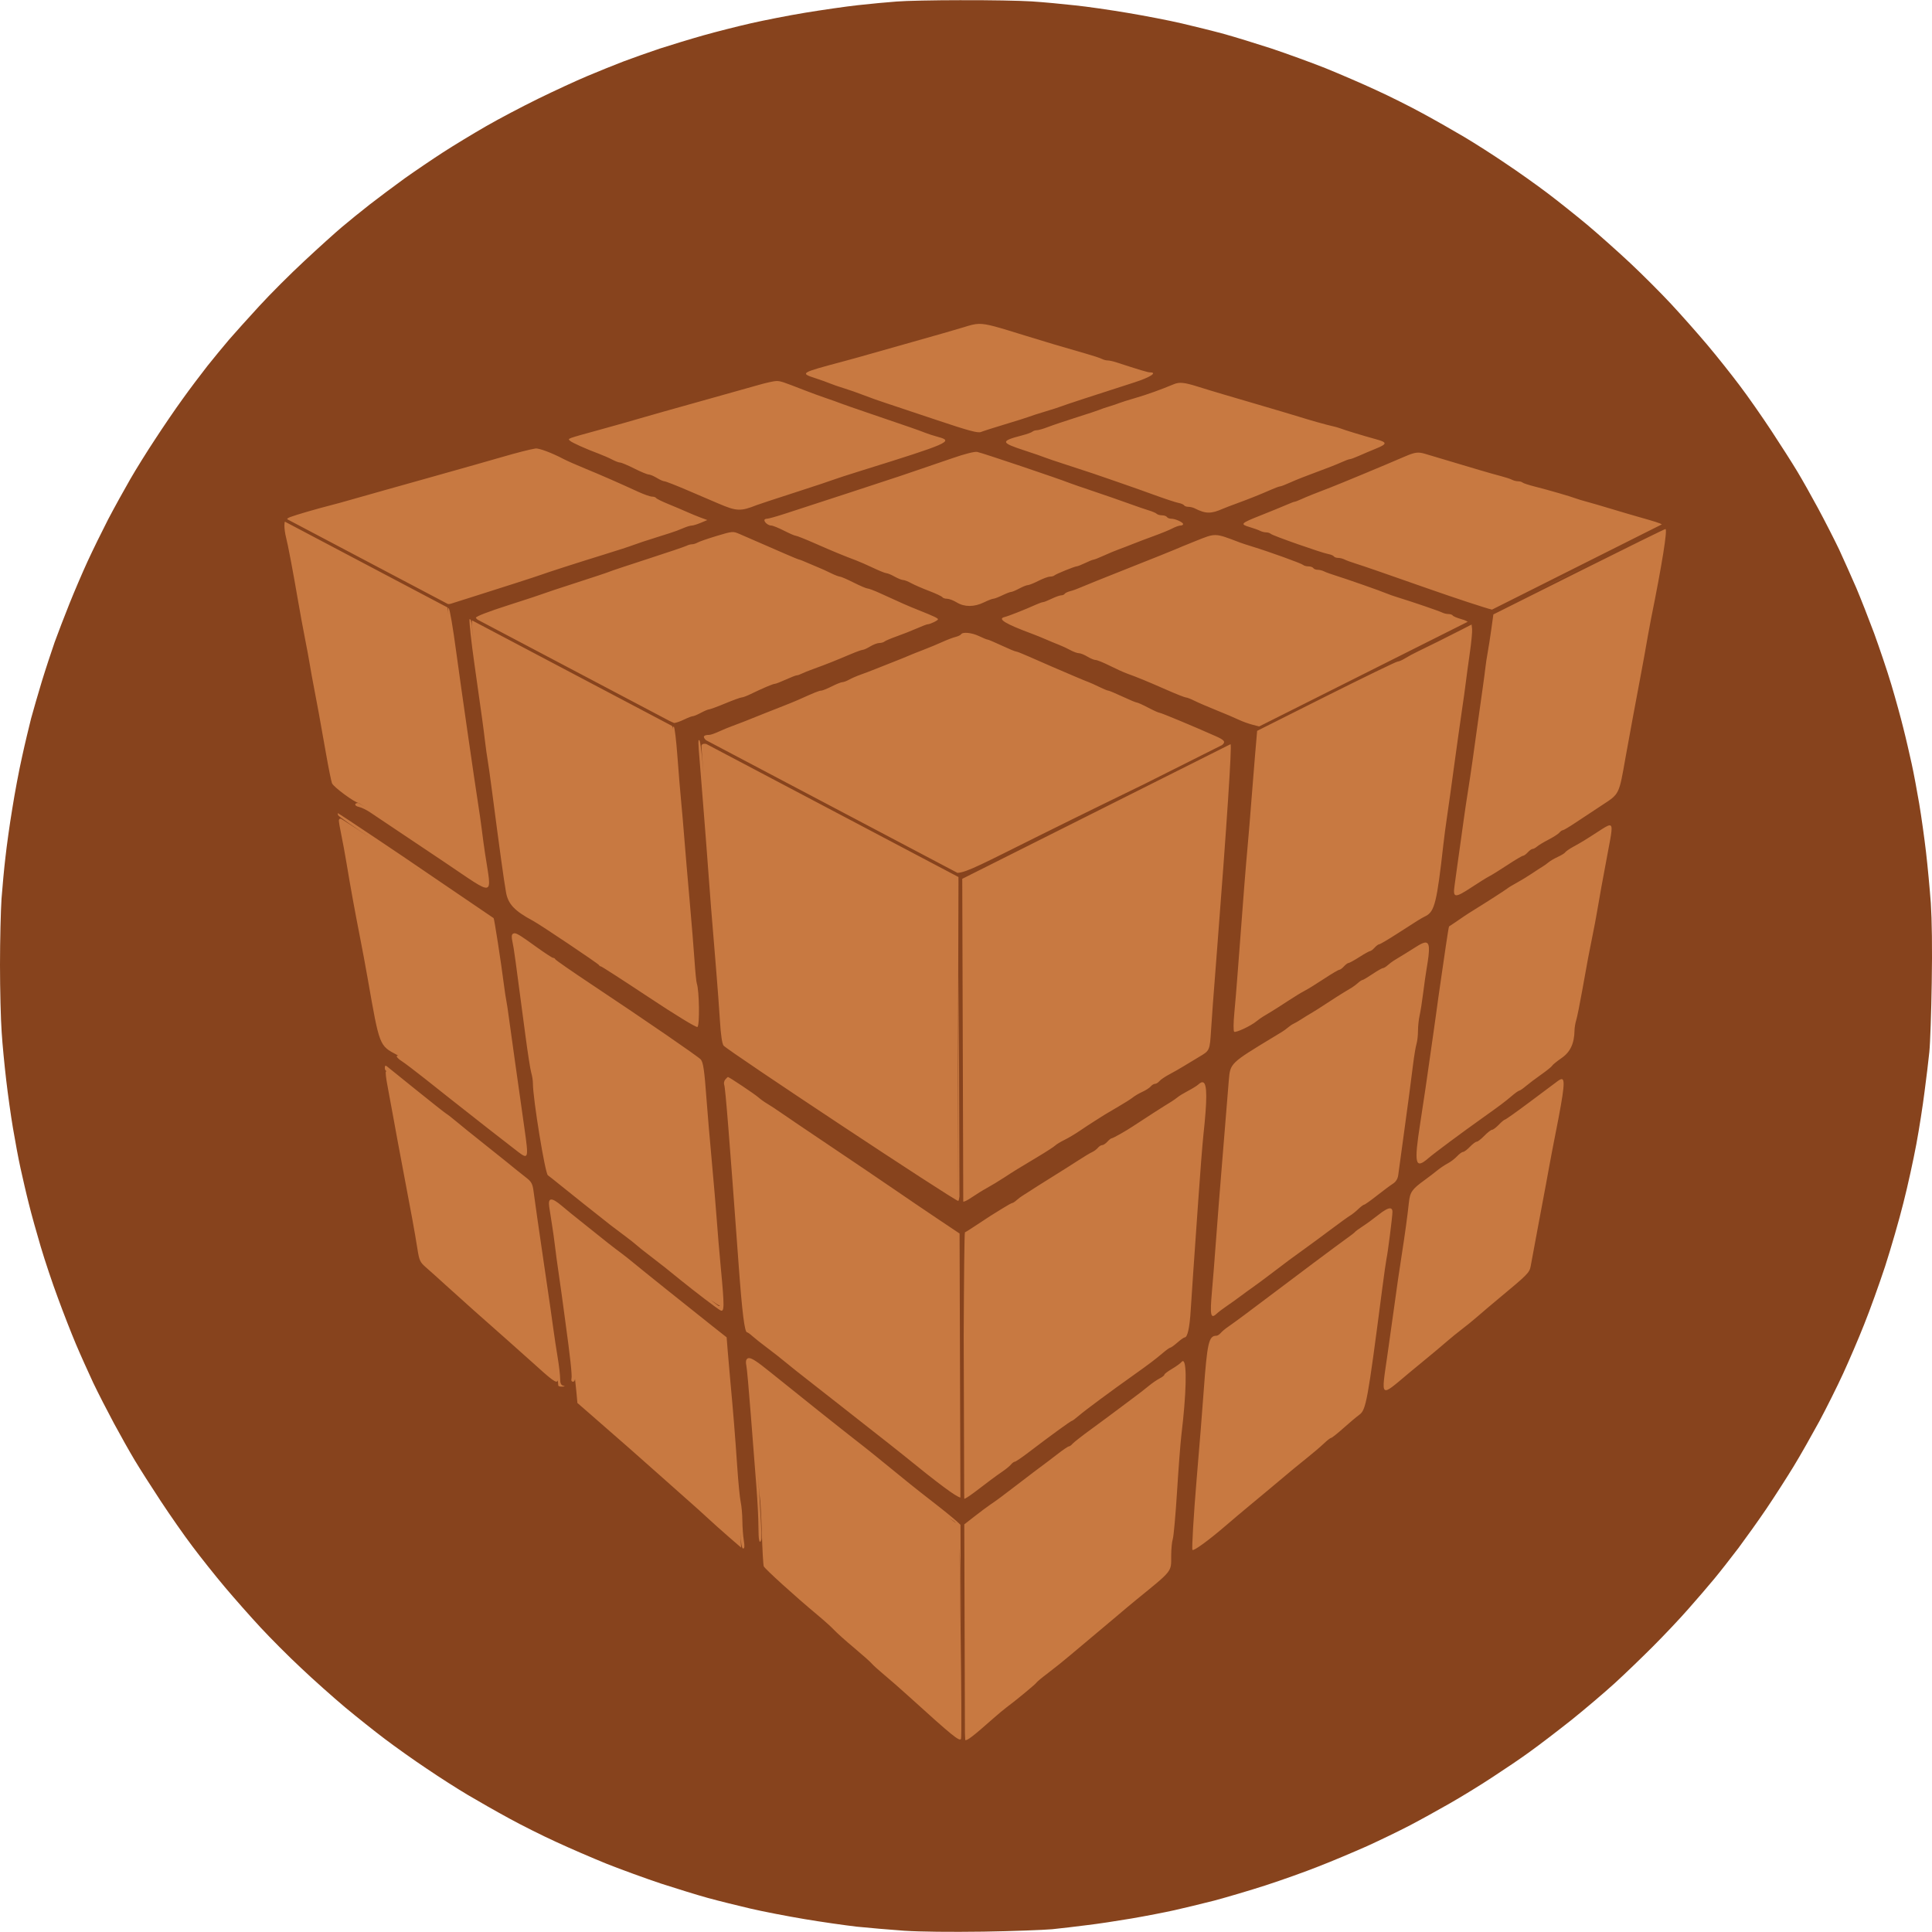 <?xml version="1.0" encoding="UTF-8" standalone="no"?>
<svg
   id="svg"
   version="1.1"
   width="400"
   height="400"
   viewBox="0 0 400 400"
   sodipodi:docname="darkcube.svg"
   inkscape:version="1.3 (0e150ed6c4, 2023-07-21)"
   xmlns:inkscape="http://www.inkscape.org/namespaces/inkscape"
   xmlns:sodipodi="http://sodipodi.sourceforge.net/DTD/sodipodi-0.dtd"
   xmlns="http://www.w3.org/2000/svg"
   xmlns:svg="http://www.w3.org/2000/svg">
  <defs
     id="defs1" />
  <sodipodi:namedview
     id="namedview1"
     pagecolor="#ffffff"
     bordercolor="#666666"
     borderopacity="1.0"
     inkscape:showpageshadow="2"
     inkscape:pageopacity="0.0"
     inkscape:pagecheckerboard="0"
     inkscape:deskcolor="#d1d1d1"
     inkscape:zoom="1.9001969"
     inkscape:cx="172.35056"
     inkscape:cy="189.45405"
     inkscape:window-width="1835"
     inkscape:window-height="1481"
     inkscape:window-x="550"
     inkscape:window-y="0"
     inkscape:window-maximized="0"
     inkscape:current-layer="svg" />
  <path
     id="Path 0"
     class="s0"
     d="m 199.081,0.041 c 5.594,-0.031 12.126,0.094 14.533,0.25 2.406,0.156 6.407,0.531 8.907,0.813 2.5,0.25 7.407,0.969 10.939,1.563 3.532,0.594 8.595,1.563 11.251,2.188 2.656,0.625 6.594,1.594 8.751,2.188 2.156,0.594 6.501,1.938 9.688,2.969 3.188,1.063 8.251,2.907 11.251,4.094 3,1.219 7.719,3.25 10.47,4.532 2.75,1.25 7.126,3.438 9.688,4.844 2.594,1.406 6.438,3.594 8.595,4.875 2.156,1.281 6.032,3.75 8.595,5.501 2.594,1.719 6.438,4.469 8.595,6.094 2.156,1.625 5.876,4.594 8.282,6.594 2.406,2.031 6.407,5.594 8.907,7.938 2.5,2.344 6.282,6.126 8.407,8.407 2.094,2.25 5.501,6.094 7.532,8.501 2.031,2.406 5.032,6.188 6.719,8.438 1.688,2.219 4.625,6.438 6.563,9.376 1.938,2.938 4.344,6.719 5.376,8.438 1.031,1.719 2.969,5.157 4.313,7.657 1.344,2.5 3.282,6.282 4.313,8.438 1,2.156 2.594,5.751 3.563,7.97 0.938,2.219 2.594,6.438 3.688,9.376 1.063,2.938 2.688,7.688 3.563,10.626 0.875,2.938 2,7.001 2.5,9.063 0.531,2.063 1.281,5.376 1.719,7.344 0.438,1.969 1.125,5.719 1.563,8.282 0.438,2.594 1.063,7.063 1.406,10.001 0.344,2.938 0.781,7.688 1,10.626 0.219,3.375 0.313,9.345 0.188,16.408 -0.094,6.094 -0.313,12.564 -0.5,14.376 -0.188,1.813 -0.625,5.532 -1,8.282 -0.344,2.75 -1.094,7.594 -1.688,10.782 -0.594,3.188 -1.781,8.657 -2.688,12.189 -0.875,3.532 -2.594,9.438 -3.782,13.126 -1.219,3.688 -3.157,9.095 -4.344,12.032 -1.156,2.938 -3.125,7.501 -4.344,10.157 -1.219,2.657 -3.438,7.094 -4.907,9.845 -1.5,2.75 -3.875,6.969 -5.344,9.376 -1.469,2.406 -4,6.344 -5.626,8.751 -1.625,2.406 -4.25,6.063 -5.782,8.126 -1.563,2.063 -3.813,4.938 -5.032,6.407 -1.219,1.469 -3.625,4.282 -5.376,6.251 -1.719,1.969 -5.032,5.469 -7.344,7.782 -2.313,2.313 -5.876,5.751 -7.938,7.626 -2.063,1.875 -6.063,5.282 -8.907,7.563 -2.844,2.25 -6.719,5.219 -8.595,6.563 -1.875,1.375 -5.407,3.75 -7.813,5.313 -2.406,1.594 -6.344,4 -8.751,5.376 -2.406,1.375 -6.126,3.438 -8.282,4.563 -2.156,1.125 -6.157,3.063 -8.907,4.313 -2.75,1.219 -7.251,3.125 -10.001,4.188 -2.75,1.094 -7.657,2.844 -10.939,3.907 -3.282,1.063 -8.063,2.469 -10.626,3.157 -2.594,0.656 -6.313,1.563 -8.282,2 -1.969,0.438 -5.969,1.219 -8.907,1.719 -2.938,0.5 -7.063,1.125 -9.22,1.375 -2.156,0.281 -5.376,0.656 -7.188,0.844 -1.813,0.156 -8.22,0.406 -14.22,0.5 -6.907,0.094 -12.97,0.031 -16.408,-0.188 -3,-0.219 -7.438,-0.594 -9.845,-0.844 -2.406,-0.281 -7.251,-0.969 -10.782,-1.563 -3.532,-0.594 -8.595,-1.563 -11.251,-2.188 -2.657,-0.625 -6.594,-1.594 -8.751,-2.188 -2.156,-0.594 -6.501,-1.938 -9.688,-2.969 -3.188,-1.063 -8.251,-2.907 -11.251,-4.094 -3,-1.219 -7.719,-3.25 -10.47,-4.532 -2.75,-1.25 -7.126,-3.438 -9.688,-4.844 -2.594,-1.406 -6.438,-3.594 -8.595,-4.875 -2.156,-1.281 -6.032,-3.75 -8.595,-5.501 -2.594,-1.719 -6.438,-4.469 -8.595,-6.094 -2.156,-1.625 -5.876,-4.594 -8.282,-6.594 -2.406,-2.031 -6.501,-5.657 -9.063,-8.095 -2.594,-2.406 -6.344,-6.188 -8.376,-8.376 -2.063,-2.219 -5.376,-5.969 -7.407,-8.376 -2.031,-2.406 -5.032,-6.188 -6.719,-8.438 -1.688,-2.219 -4.625,-6.438 -6.563,-9.376 -1.938,-2.938 -4.344,-6.719 -5.376,-8.438 -1.031,-1.719 -2.969,-5.157 -4.313,-7.657 -1.344,-2.5 -3.282,-6.282 -4.313,-8.438 -1,-2.156 -2.625,-5.751 -3.563,-7.97 -0.938,-2.219 -2.625,-6.532 -3.719,-9.532 -1.125,-3 -2.719,-7.782 -3.563,-10.626 C 7.594,255.283 6.469,251.283 5.969,249.22 5.438,247.158 4.688,243.845 4.25,241.876 3.813,239.907 3.125,236.188 2.688,233.594 2.25,231.031 1.625,226.531 1.281,223.593 0.938,220.655 0.5,216.217 0.344,213.686 0.156,211.123 -1.4057215e-5,204.872 -1.4057215e-5,199.778 c 0,-5.125 0.156,-11.282 0.313,-13.689 0.188,-2.406 0.531,-6.282 0.813,-8.595 0.25,-2.313 0.875,-6.813 1.406,-10.001 0.5,-3.188 1.406,-8.032 2.031,-10.782 0.594,-2.75 1.469,-6.344 1.875,-7.97 0.438,-1.625 1.438,-5.063 2.219,-7.657 0.781,-2.563 2,-6.219 2.657,-8.126 0.688,-1.906 2.063,-5.469 3.063,-7.97 1,-2.5 2.688,-6.438 3.75,-8.751 1.063,-2.313 3,-6.251 4.282,-8.751 1.313,-2.5 3.375,-6.219 4.563,-8.282 1.188,-2.063 3.5,-5.782 5.157,-8.282 1.625,-2.5 4.157,-6.219 5.657,-8.282 1.469,-2.063 3.813,-5.157 5.157,-6.876 1.375,-1.719 3.407,-4.188 4.5,-5.469 1.125,-1.281 3.875,-4.375 6.188,-6.876 2.281,-2.5 6.501,-6.719 9.407,-9.407 2.875,-2.688 6.376,-5.844 7.751,-7.001 1.375,-1.156 3.969,-3.282 5.782,-4.688 1.813,-1.406 5.032,-3.813 7.188,-5.376 2.156,-1.531 5.751,-3.969 7.97,-5.407 2.219,-1.438 6.251,-3.875 8.907,-5.407 2.656,-1.531 7.532,-4.094 10.782,-5.688 3.25,-1.594 7.844,-3.719 10.157,-4.688 2.313,-0.969 5.688,-2.344 7.501,-3.032 1.813,-0.688 5.188,-1.875 7.501,-2.657 2.313,-0.75 6.407,-2 9.063,-2.75 2.656,-0.75 7.094,-1.875 9.845,-2.5 2.75,-0.625 7.813,-1.625 11.251,-2.188 3.438,-0.563 8.345,-1.281 10.939,-1.563 2.563,-0.281 6.157,-0.625 7.969,-0.75 1.813,-0.156 7.845,-0.281 13.439,-0.281 z"
     style="fill:#87431d;stroke-width:1;fill-opacity:1" />
  <g
     id="svgg"
     transform="matrix(0.881,0,0,0.881,18.708,12.604)"
     style="fill:#3a8891;fill-opacity:1;stroke-width:1.134">
    <path
       id="path0"
       style="display:inline;fill:#c87941;fill-opacity:1;stroke-width:1.134"
       d="m 208.847,61.805 c -1.137,0.019 -2.087,0.322 -3.647,0.804 -1.65,0.509 -6.959,2.035 -11.799,3.39 -4.84,1.356 -9.61,2.706 -10.6,3.002 -0.99,0.296 -3.601,1.02 -5.801,1.609 -10.35,2.77 -10.319,2.752 -6.401,4.033 1.1,0.36 2.542,0.878 3.202,1.154 0.66,0.276 2.131,0.786 3.27,1.13 1.14,0.345 3.21,1.069 4.6,1.609 1.391,0.541 3.61,1.333 4.93,1.762 1.32,0.429 6.759,2.246 12.089,4.037 7.656,2.573 9.883,3.176 10.6,2.878 0.5,-0.207 3.07,-1.027 5.71,-1.821 2.64,-0.794 5.159,-1.589 5.599,-1.768 0.44,-0.18 2.15,-0.731 3.8,-1.223 1.65,-0.492 3.36,-1.043 3.8,-1.225 0.772,-0.317 8.167,-2.739 17.094,-5.599 3.747,-1.2 5.586,-2.375 3.716,-2.375 -0.51,0 -2.395,-0.563 -8.036,-2.4 -0.676,-0.22 -1.535,-0.401 -1.908,-0.401 -0.372,0 -0.987,-0.165 -1.369,-0.366 -0.382,-0.202 -2.046,-0.751 -3.696,-1.221 -5.203,-1.485 -9.657,-2.809 -14.201,-4.219 -6.641,-2.059 -9.057,-2.821 -10.952,-2.79 z m -47.647,13.434 c -0.55,0.002 -2.439,0.421 -4.199,0.931 -1.76,0.509 -8.151,2.304 -14.201,3.988 -6.05,1.684 -12.17,3.416 -13.6,3.846 -1.43,0.432 -5.57,1.601 -9.2,2.601 -8.253,2.273 -7.836,2.122 -7.301,2.657 0.445,0.445 3.68,1.899 6.9,3.104 0.99,0.37 2.376,0.98 3.08,1.354 0.704,0.374 1.526,0.68 1.824,0.68 0.299,0 1.792,0.628 3.319,1.398 1.527,0.769 3.047,1.402 3.377,1.403 0.33,0.002 1.189,0.361 1.91,0.8 0.72,0.44 1.531,0.8 1.801,0.8 0.269,0 2.649,0.926 5.289,2.058 2.64,1.132 5.971,2.559 7.401,3.168 4.298,1.836 5.202,1.871 9,0.363 0.44,-0.175 4.49,-1.509 9,-2.965 4.51,-1.455 8.56,-2.801 9,-2.989 0.44,-0.187 3.5,-1.179 6.8,-2.205 20.308,-6.316 21.55,-6.861 17.899,-7.837 -1.045,-0.279 -2.44,-0.727 -3.1,-0.993 -1.34,-0.541 -3.493,-1.29 -12.8,-4.456 -3.52,-1.197 -6.759,-2.325 -7.199,-2.508 -0.44,-0.182 -1.879,-0.697 -3.2,-1.143 -1.32,-0.447 -3.66,-1.302 -5.2,-1.901 -5.241,-2.042 -5.601,-2.16 -6.601,-2.156 z m 95.538,0.452 c -0.859,-0.087 -1.478,0.023 -2.138,0.301 -2.916,1.229 -6.42,2.484 -9,3.226 -1.65,0.475 -3.36,1.013 -3.8,1.196 -0.44,0.183 -1.52,0.547 -2.4,0.809 -0.88,0.261 -1.87,0.6 -2.2,0.753 -0.33,0.152 -2.76,0.959 -5.4,1.793 -2.64,0.834 -5.68,1.857 -6.754,2.273 -1.075,0.417 -2.253,0.758 -2.619,0.758 -0.367,0 -0.839,0.153 -1.048,0.341 -0.209,0.188 -1.28,0.576 -2.38,0.862 -5.206,1.357 -5.144,1.699 0.623,3.583 2.079,0.679 4.138,1.389 4.578,1.578 0.44,0.19 2.78,0.98 5.2,1.759 4.173,1.343 8.646,2.841 10.401,3.479 0.44,0.161 1.969,0.692 3.399,1.181 1.43,0.489 4.58,1.608 6.999,2.488 2.42,0.88 4.898,1.694 5.506,1.81 0.608,0.115 1.204,0.37 1.325,0.565 0.12,0.195 0.569,0.355 0.999,0.355 0.43,0 1.094,0.157 1.476,0.35 2.622,1.324 3.841,1.339 6.696,0.08 0.44,-0.194 1.88,-0.745 3.2,-1.225 2.793,-1.016 5.694,-2.178 8.11,-3.248 0.941,-0.416 1.881,-0.758 2.089,-0.758 0.208,0 1.33,-0.435 2.49,-0.966 1.161,-0.532 3.911,-1.618 6.111,-2.417 2.2,-0.799 4.761,-1.806 5.694,-2.236 0.932,-0.43 1.872,-0.78 2.089,-0.78 0.216,0 1.164,-0.346 2.105,-0.769 0.941,-0.422 2.743,-1.186 4.004,-1.699 2.715,-1.104 2.73,-1.479 0.086,-2.2 -2.877,-0.785 -7.454,-2.176 -8.38,-2.548 -0.44,-0.176 -1.341,-0.432 -2.001,-0.567 -1.139,-0.234 -5.642,-1.504 -7.799,-2.198 -0.55,-0.177 -2.26,-0.692 -3.8,-1.143 -1.54,-0.452 -4.69,-1.38 -6.999,-2.063 -2.31,-0.683 -5.459,-1.608 -6.999,-2.056 -1.54,-0.448 -4.19,-1.252 -5.887,-1.786 -1.619,-0.509 -2.718,-0.793 -3.576,-0.88 z M 104.599,91.094 c -1.423,0.235 -4.312,0.975 -8.198,2.101 -3.365,0.976 -6.725,1.927 -17.001,4.819 -1.54,0.434 -6.04,1.696 -10,2.805 -3.96,1.108 -8.01,2.254 -9,2.546 -0.99,0.292 -2.7,0.757 -3.8,1.037 -3.343,0.849 -8.33,2.301 -9.601,2.794 -0.451,0.175 -0.726,0.315 -0.749,0.512 l 37.787,19.937 c 0.252,0.017 0.469,-0.008 0.685,-0.078 0.593,-0.191 2.789,-0.885 4.879,-1.542 6.346,-1.996 15.35,-4.895 16.199,-5.216 1.374,-0.52 9.361,-3.086 15,-4.821 2.97,-0.913 6.03,-1.909 6.8,-2.211 0.77,-0.303 3.2,-1.108 5.4,-1.79 2.2,-0.681 4.359,-1.384 4.799,-1.562 0.44,-0.178 1.303,-0.526 1.919,-0.773 0.615,-0.248 1.358,-0.452 1.651,-0.452 0.293,0 1.228,-0.29 2.078,-0.645 l 1.547,-0.647 -1.598,-0.589 c -0.878,-0.326 -2.317,-0.918 -3.197,-1.316 -0.88,-0.397 -2.821,-1.221 -4.316,-1.83 -1.495,-0.609 -2.812,-1.257 -2.925,-1.44 -0.113,-0.182 -0.552,-0.332 -0.975,-0.332 -0.423,0 -1.896,-0.517 -3.275,-1.152 -4.497,-2.069 -8.84,-3.97 -12.508,-5.473 -1.98,-0.811 -4.231,-1.805 -5.001,-2.211 -2.763,-1.456 -5.815,-2.597 -6.601,-2.468 z m 103.8,0.8 c -0.595,-0.119 -2.941,0.476 -5.799,1.471 -2.64,0.918 -6.33,2.179 -8.2,2.801 -1.87,0.622 -3.761,1.266 -4.201,1.429 -0.44,0.163 -5.84,1.937 -12,3.944 -6.16,2.007 -12.859,4.192 -14.887,4.855 -2.029,0.663 -3.963,1.205 -4.298,1.205 -0.337,0 -0.614,0.145 -0.614,0.321 0,0.543 0.928,1.278 1.609,1.278 0.356,0 1.7,0.541 2.991,1.201 1.291,0.66 2.542,1.201 2.779,1.201 0.237,0 2.318,0.83 4.626,1.846 4.066,1.789 6.69,2.874 9.596,3.962 0.77,0.289 2.569,1.079 3.999,1.757 1.43,0.678 2.821,1.234 3.089,1.234 0.268,0 1.129,0.36 1.912,0.8 0.783,0.44 1.682,0.8 1.999,0.8 0.317,0 1.166,0.33 1.888,0.733 0.722,0.402 2.617,1.225 4.21,1.832 1.594,0.606 3,1.268 3.124,1.469 0.124,0.201 0.621,0.368 1.103,0.368 0.482,10e-4 1.506,0.389 2.276,0.862 1.798,1.105 4.101,1.105 6.375,0 0.976,-0.475 1.978,-0.864 2.225,-0.864 0.247,0 1.196,-0.36 2.107,-0.8 0.91,-0.44 1.845,-0.8 2.076,-0.8 0.232,0 1.093,-0.36 1.914,-0.8 0.82,-0.44 1.725,-0.8 2.01,-0.8 0.286,0 1.408,-0.449 2.493,-0.999 1.085,-0.55 2.31,-1.002 2.721,-1.002 0.411,0 0.863,-0.116 1.004,-0.257 0.33,-0.331 4.748,-2.133 5.276,-2.154 0.22,-0.008 1.121,-0.364 2.001,-0.789 0.88,-0.425 1.761,-0.78 1.959,-0.787 0.198,-0.008 1.28,-0.434 2.402,-0.948 1.122,-0.513 2.669,-1.159 3.439,-1.436 0.77,-0.277 2.301,-0.864 3.401,-1.307 1.1,-0.442 3.349,-1.294 4.999,-1.892 1.65,-0.597 3.577,-1.388 4.281,-1.757 0.704,-0.37 1.558,-0.674 1.899,-0.674 0.341,0 0.62,-0.15 0.62,-0.335 0,-0.438 -1.825,-1.265 -2.794,-1.265 -0.417,0 -0.87,-0.179 -1.006,-0.399 -0.136,-0.22 -0.65,-0.401 -1.143,-0.401 -0.493,0 -1.067,-0.163 -1.276,-0.363 -0.209,-0.199 -1.009,-0.546 -1.779,-0.773 -0.77,-0.227 -2.932,-0.97 -4.801,-1.649 -1.87,-0.679 -5.56,-1.96 -8.2,-2.847 -2.64,-0.886 -5.159,-1.755 -5.599,-1.93 -2.746,-1.093 -20.579,-7.1 -21.801,-7.343 z m 104.183,0.202 c -1.087,-0.143 -2.02,0.151 -4.183,1.097 -3.239,1.416 -14.913,6.275 -16.8,6.993 -3.309,1.258 -5.884,2.293 -7.059,2.834 -0.694,0.319 -1.379,0.581 -1.522,0.581 -0.144,0 -1.018,0.333 -1.941,0.74 -0.923,0.406 -3.613,1.506 -5.978,2.444 -4.83,1.914 -4.987,2.085 -2.599,2.792 0.935,0.277 2.013,0.665 2.395,0.864 0.382,0.199 1.021,0.361 1.42,0.361 0.399,0 0.894,0.16 1.103,0.357 0.451,0.426 11.892,4.441 13.485,4.733 0.608,0.111 1.204,0.361 1.325,0.556 0.12,0.195 0.569,0.352 0.999,0.352 0.43,0 1.094,0.163 1.476,0.363 0.382,0.2 1.597,0.645 2.697,0.988 1.78,0.555 6.906,2.326 16.8,5.805 6.622,2.328 13.812,4.684 15.187,5.001 l 39.903,-20.026 c -0.416,-0.303 -1.678,-0.692 -5.289,-1.713 -1.65,-0.467 -4.71,-1.368 -6.8,-2.003 -2.09,-0.634 -4.611,-1.367 -5.601,-1.629 -0.99,-0.263 -2.159,-0.618 -2.599,-0.789 -1.143,-0.444 -6.336,-1.946 -9.477,-2.741 -1.473,-0.372 -2.808,-0.809 -2.967,-0.968 -0.159,-0.159 -0.622,-0.288 -1.028,-0.288 -0.406,0 -1.052,-0.163 -1.434,-0.363 -0.382,-0.199 -1.505,-0.571 -2.495,-0.826 -0.99,-0.255 -3.33,-0.916 -5.2,-1.469 -4.8,-1.418 -11.178,-3.32 -12.627,-3.765 -0.448,-0.137 -0.827,-0.234 -1.19,-0.281 z M 45.705,108.277 c -0.051,0.177 -0.104,0.439 -0.104,0.977 0,0.689 0.171,1.903 0.379,2.699 0.452,1.725 1.633,7.955 2.816,14.848 0.472,2.75 1.209,6.758 1.637,8.909 0.429,2.151 0.946,4.943 1.148,6.202 0.202,1.259 0.632,3.639 0.957,5.289 0.678,3.44 1.386,7.324 2.865,15.734 0.574,3.265 1.196,6.337 1.383,6.827 0.333,0.878 5.454,4.638 6.315,4.638 0.03,0 1.5,0.984 1.699,1.099 -0.536,-0.321 -1.743,-1.099 -1.806,-1.099 -1.056,0 -0.971,0.706 0.111,0.922 0.602,0.121 1.814,0.71 2.694,1.31 0.88,0.6 3.761,2.532 6.401,4.29 2.64,1.759 7.639,5.105 11.11,7.438 12.104,8.136 11.03,8.382 9.435,-2.158 -0.233,-1.54 -0.564,-3.97 -0.736,-5.4 -0.171,-1.43 -0.596,-4.401 -0.944,-6.601 -0.766,-4.838 -4.031,-27.494 -5.016,-34.8 -0.865,-6.423 -1.543,-10.389 -1.832,-10.802 l -0.031,-0.018 c -0.123,-0.022 -0.15,0.612 -0.047,1.635 l -0.188,-1.759 z m 324.446,1.739 c -0.194,0.009 -9.371,4.529 -20.394,10.044 l -20.043,10.028 -0.479,3.454 c -0.264,1.901 -0.646,4.357 -0.851,5.457 -0.205,1.1 -0.449,2.721 -0.545,3.601 -0.096,0.88 -0.381,3.039 -0.634,4.799 -0.253,1.76 -0.608,4.279 -0.789,5.599 -1.358,9.883 -2.084,14.945 -2.637,18.402 -0.352,2.2 -0.808,5.26 -1.013,6.8 -0.206,1.54 -0.557,4.059 -0.782,5.599 -0.224,1.54 -0.577,4.059 -0.784,5.599 -0.207,1.54 -0.493,3.633 -0.636,4.649 -0.373,2.668 0.183,2.7 3.935,0.226 1.815,-1.196 3.748,-2.399 4.298,-2.674 0.55,-0.275 2.469,-1.467 4.263,-2.65 1.794,-1.182 3.431,-2.149 3.638,-2.149 0.207,0 0.701,-0.36 1.099,-0.8 0.398,-0.44 0.907,-0.8 1.13,-0.8 0.224,0 0.691,-0.251 1.039,-0.556 0.347,-0.306 1.564,-1.039 2.705,-1.629 1.141,-0.591 2.289,-1.33 2.55,-1.644 0.261,-0.314 0.626,-0.572 0.813,-0.572 0.188,0 1.561,-0.817 3.051,-1.815 1.491,-0.998 4.285,-2.844 6.208,-4.101 4.071,-2.66 3.933,-2.379 5.499,-11.285 0.505,-2.875 2.666,-14.554 3.589,-19.399 0.507,-2.66 1.051,-5.668 1.626,-9 0.209,-1.21 0.544,-3.012 0.744,-4.002 2.593,-12.791 3.941,-21.207 3.394,-21.182 z m -219.45,0.725 c -0.684,0.056 -1.637,0.338 -3.51,0.902 -2.086,0.628 -4.105,1.327 -4.487,1.551 -0.382,0.224 -0.969,0.405 -1.305,0.405 -0.336,0 -0.923,0.163 -1.305,0.361 -0.382,0.198 -4.476,1.583 -9.096,3.078 -4.62,1.495 -8.67,2.846 -9,3 -0.33,0.155 -3.839,1.324 -7.799,2.599 -3.96,1.275 -7.469,2.441 -7.799,2.59 -0.33,0.15 -4.02,1.366 -8.2,2.701 -4.651,1.486 -7.6,2.626 -7.6,2.94 0,0.096 0.21,0.277 0.399,0.45 L 136.047,155.084 c 0.219,0.084 1.067,0.516 1.13,0.516 0.37,0 1.418,-0.36 2.329,-0.8 0.91,-0.44 1.845,-0.8 2.076,-0.8 0.232,0 1.093,-0.36 1.914,-0.8 0.82,-0.44 1.681,-0.802 1.912,-0.802 0.232,0 1.938,-0.628 3.791,-1.398 1.853,-0.77 3.584,-1.4 3.846,-1.4 0.263,0 1.17,-0.334 2.016,-0.744 2.959,-1.433 5.363,-2.455 5.774,-2.455 0.229,0 1.399,-0.452 2.601,-1.002 1.203,-0.55 2.363,-0.999 2.579,-0.999 0.217,0 0.706,-0.166 1.088,-0.368 0.382,-0.202 1.775,-0.758 3.095,-1.234 2.668,-0.963 4.803,-1.811 8.451,-3.359 1.348,-0.571 2.647,-1.039 2.889,-1.039 0.243,0 1.03,-0.36 1.75,-0.8 0.721,-0.439 1.678,-0.799 2.129,-0.8 0.451,0 0.992,-0.153 1.201,-0.339 0.209,-0.186 1.55,-0.753 2.98,-1.261 1.43,-0.507 3.549,-1.344 4.711,-1.861 1.161,-0.516 2.279,-0.939 2.482,-0.939 0.56,0 2.406,-0.896 2.406,-1.168 0,-0.262 -1.057,-0.759 -4.624,-2.176 -2.362,-0.938 -4.093,-1.698 -8.883,-3.902 -1.379,-0.635 -2.74,-1.154 -3.024,-1.154 -0.283,0 -1.763,-0.628 -3.29,-1.398 -1.527,-0.769 -2.985,-1.399 -3.239,-1.4 -0.254,0 -1.244,-0.386 -2.2,-0.857 -0.956,-0.471 -2.097,-0.994 -2.537,-1.161 -0.44,-0.167 -1.654,-0.681 -2.697,-1.143 -1.042,-0.462 -1.995,-0.84 -2.116,-0.84 -0.121,0 -1.698,-0.648 -3.505,-1.438 -1.806,-0.79 -4.542,-1.981 -6.082,-2.646 -1.54,-0.666 -3.523,-1.528 -4.407,-1.914 -0.793,-0.346 -1.209,-0.517 -1.892,-0.461 z m 113.808,0.702 c -1.258,-0.048 -2.353,0.427 -4.711,1.369 -2.2,0.88 -4.359,1.768 -4.799,1.974 -0.44,0.206 -5.391,2.191 -11.001,4.412 -5.61,2.221 -10.74,4.286 -11.4,4.589 -0.66,0.302 -1.697,0.675 -2.304,0.826 -0.607,0.152 -1.202,0.434 -1.323,0.629 -0.121,0.196 -0.487,0.357 -0.815,0.357 -0.328,0 -1.341,0.36 -2.251,0.8 -0.911,0.44 -1.82,0.8 -2.021,0.8 -0.2,0 -0.93,0.256 -1.624,0.569 -2.541,1.15 -6.486,2.711 -7.378,2.918 -1.833,0.427 0.07,1.591 6.49,3.975 0.865,0.321 2.305,0.905 3.2,1.298 0.896,0.392 2.259,0.957 3.029,1.254 0.77,0.297 1.99,0.866 2.712,1.263 0.722,0.398 1.621,0.722 1.999,0.722 0.378,10e-4 1.278,0.363 1.999,0.802 0.72,0.44 1.594,0.798 1.941,0.798 0.348,0 1.827,0.6 3.29,1.332 1.462,0.733 3.289,1.561 4.059,1.839 2.433,0.877 4.874,1.88 9.195,3.782 2.308,1.016 4.405,1.848 4.662,1.848 0.256,0 1.159,0.349 2.005,0.775 0.846,0.426 3.156,1.424 5.136,2.218 1.98,0.794 4.32,1.788 5.2,2.211 0.88,0.423 2.411,0.976 3.401,1.23 l 1.473,0.377 49.003,-24.59 c -0.223,-0.167 -0.669,-0.396 -1.487,-0.625 -0.996,-0.279 -1.906,-0.661 -2.023,-0.851 -0.117,-0.19 -0.567,-0.346 -0.997,-0.346 -0.43,0 -1.094,-0.158 -1.476,-0.35 -0.728,-0.367 -6.867,-2.469 -10.294,-3.523 -1.1,-0.338 -2.361,-0.775 -2.801,-0.973 -1.078,-0.483 -9.507,-3.44 -12,-4.21 -1.1,-0.34 -2.312,-0.782 -2.694,-0.982 -0.382,-0.2 -1.046,-0.363 -1.476,-0.363 -0.43,0 -0.892,-0.179 -1.028,-0.399 -0.136,-0.22 -0.653,-0.401 -1.146,-0.401 -0.493,0 -1.067,-0.161 -1.276,-0.359 -0.373,-0.352 -8.044,-3.118 -11.978,-4.318 -1.1,-0.336 -2.361,-0.747 -2.801,-0.915 -3.01,-1.147 -4.432,-1.716 -5.69,-1.764 z m 89.783,5.81 -16.775,8.418 c 4.836,-2.384 10.869,-5.419 16.775,-8.418 z m -265.193,13.921 c -0.078,0.77 0.385,5.122 1.137,10.425 2.024,14.288 2.069,14.626 2.499,18.2 0.212,1.76 0.487,3.74 0.614,4.4 0.126,0.66 0.596,3.991 1.041,7.401 1.907,14.584 2.712,20.407 3.281,23.73 0.484,2.824 1.993,4.427 6.37,6.769 1.682,0.9 15.352,10.071 15.49,10.392 0.074,0.17 0.272,0.308 0.443,0.308 0.171,0 5.215,3.253 11.209,7.228 6.345,4.207 11.139,7.134 11.473,7.006 0.569,-0.218 0.451,-8.596 -0.142,-10.234 -0.12,-0.33 -0.36,-2.76 -0.536,-5.4 -0.176,-2.64 -0.696,-9.028 -1.157,-14.198 -0.461,-5.17 -1.021,-11.733 -1.243,-14.584 -0.222,-2.85 -0.564,-6.811 -0.76,-8.801 -0.196,-1.989 -0.585,-6.721 -0.866,-10.516 -0.274,-3.681 -0.628,-6.599 -0.811,-6.778 l -0.129,-0.069 c -0.103,0.041 -0.17,0.157 -0.157,0.727 -0.004,-0.076 -0.051,-0.594 -0.051,-0.631 -7.5e-4,-0.085 -0.068,-0.172 -0.1,-0.257 L 89.741,131.511 c -0.177,0.283 -0.103,0.936 0.011,1.99 0.222,2.056 0.662,5.139 1.143,8.418 -0.543,-3.714 -1.004,-6.932 -1.247,-9.118 -0.073,-0.654 -0.163,-1.111 -0.25,-1.471 z m 235.501,1.285 -2.078,1.07 c -3.062,1.577 -8.464,4.269 -10.522,5.245 -0.99,0.469 -2.34,1.194 -3,1.611 -0.66,0.416 -1.472,0.771 -1.804,0.787 -0.332,0.016 -7.892,3.681 -16.8,8.145 l -16.197,8.13 -0.496,5.77 c -0.274,3.181 -0.672,8.123 -0.884,10.983 -0.212,2.86 -0.575,7.27 -0.807,9.8 -0.232,2.53 -0.604,6.94 -0.826,9.8 -0.747,9.612 -1.201,15.569 -1.586,20.801 -0.211,2.86 -0.556,7 -0.767,9.2 -0.21,2.2 -0.228,4.154 -0.042,4.343 0.335,0.34 3.938,-1.348 5.311,-2.488 0.386,-0.321 1.026,-0.78 1.42,-1.019 0.394,-0.24 1.315,-0.796 2.045,-1.236 0.731,-0.44 2.509,-1.577 3.951,-2.526 1.442,-0.949 3.174,-2.004 3.851,-2.346 0.676,-0.341 2.699,-1.59 4.493,-2.774 1.794,-1.184 3.431,-2.154 3.638,-2.154 0.207,0 0.701,-0.36 1.099,-0.8 0.398,-0.44 0.885,-0.8 1.081,-0.8 0.197,0 1.342,-0.63 2.546,-1.4 1.204,-0.77 2.337,-1.4 2.519,-1.4 0.181,0 0.657,-0.36 1.055,-0.8 0.398,-0.44 0.889,-0.8 1.09,-0.8 0.202,0 2.111,-1.124 4.243,-2.499 5.327,-3.435 5.307,-3.423 6.727,-4.159 2.042,-1.057 2.587,-3.282 4.099,-16.742 0.198,-1.76 0.564,-4.55 0.815,-6.2 0.251,-1.65 0.623,-4.259 0.826,-5.799 0.203,-1.54 0.548,-4.061 0.767,-5.601 0.219,-1.54 0.691,-4.96 1.05,-7.6 0.359,-2.64 0.833,-5.971 1.055,-7.401 0.222,-1.43 0.547,-3.768 0.722,-5.198 0.174,-1.43 0.613,-4.67 0.977,-7.199 0.364,-2.528 0.61,-5.078 0.545,-5.668 z m -239.956,1.706 c 0.039,0.279 0.075,0.596 0.111,0.835 0.196,1.32 0.561,3.999 0.811,5.954 -0.25,-1.955 -0.616,-4.634 -0.813,-5.954 -0.035,-0.236 -0.07,-0.559 -0.109,-0.835 z m 121.612,0.27 c -0.804,-0.084 -1.441,0.012 -1.631,0.319 -0.121,0.195 -0.716,0.478 -1.323,0.627 -0.607,0.149 -2.002,0.682 -3.102,1.185 -1.1,0.502 -3.08,1.324 -4.4,1.828 -1.32,0.503 -2.941,1.151 -3.601,1.44 -0.66,0.289 -2.191,0.909 -3.401,1.38 -1.21,0.47 -3.099,1.219 -4.199,1.662 -1.1,0.444 -2.721,1.059 -3.601,1.369 -0.88,0.31 -2.077,0.83 -2.661,1.157 -0.584,0.327 -1.304,0.597 -1.6,0.598 -0.296,10e-4 -1.424,0.45 -2.506,0.999 -1.082,0.549 -2.203,0.999 -2.49,0.999 -0.467,0 -1.392,0.372 -5.542,2.231 -0.66,0.296 -2.191,0.92 -3.401,1.387 -1.21,0.468 -3.054,1.195 -4.099,1.615 -5.055,2.035 -6.217,2.493 -7.7,3.027 -0.88,0.317 -2.364,0.926 -3.297,1.356 -0.932,0.43 -1.945,0.782 -2.251,0.782 -1.457,0 -1.58,0.481 -0.769,1.245 l 59.098,31.18 c 2.18,-0.099 6.124,-2.241 19.239,-8.761 11.281,-5.608 17.151,-8.435 24.639,-12.093 l 18.289,-9.178 c 0.973,-0.759 0.493,-1.212 -1.449,-2.076 -5.252,-2.338 -12.878,-5.515 -13.235,-5.515 -0.21,0 -1.411,-0.541 -2.666,-1.201 -1.255,-0.66 -2.451,-1.201 -2.659,-1.201 -0.208,0 -1.724,-0.628 -3.368,-1.398 -1.645,-0.77 -3.15,-1.4 -3.344,-1.4 -0.194,0 -1.136,-0.386 -2.092,-0.857 -0.956,-0.471 -2.097,-0.987 -2.537,-1.146 -0.44,-0.158 -1.88,-0.75 -3.2,-1.316 -1.32,-0.566 -3.75,-1.607 -5.4,-2.313 -1.65,-0.706 -4.146,-1.798 -5.546,-2.426 -1.4,-0.629 -2.713,-1.141 -2.918,-1.141 -0.206,0 -1.719,-0.63 -3.363,-1.4 -1.645,-0.77 -3.134,-1.4 -3.308,-1.4 -0.173,0 -1.061,-0.36 -1.972,-0.8 -0.862,-0.416 -1.833,-0.681 -2.637,-0.764 z m -63.29,25.157 c -0.091,0.208 -0.093,0.92 0.009,2.207 0.121,1.54 0.589,7.39 1.039,13 0.45,5.61 0.986,12.539 1.188,15.399 0.383,5.408 0.747,9.977 1.815,22.8 0.348,4.18 0.772,9.888 0.944,12.683 0.2,3.266 0.506,5.316 0.853,5.734 1.021,1.229 54.487,36.622 55.136,36.497 0.109,-0.021 0.205,-0.373 0.292,-1.002 l -0.164,-52.152 -0.078,14.95 -0.202,37.911 0.109,-37.911 0.104,-36.752 -0.004,-1.077 -0.002,-0.004 0.002,-0.002 v -0.08 l -0.002,0.004 -59.308,-31.29 c -0.701,-0.099 -1.089,0.066 -1.081,0.592 0.01,0.605 0.196,2.99 0.412,5.3 0.015,0.162 0.052,0.702 0.067,0.86 -0.375,-4.17 -0.706,-7.104 -0.942,-7.567 z m 124.987,0.986 -19.283,9.676 c -0.036,0.033 -0.084,0.044 -0.131,0.067 l -43.639,21.898 0.237,75.853 c 0.162,0.095 0.996,-0.309 1.981,-0.984 1.035,-0.709 2.677,-1.723 3.649,-2.253 0.971,-0.53 2.77,-1.62 3.999,-2.424 2.413,-1.579 3.073,-1.986 8.112,-4.999 1.827,-1.092 3.561,-2.221 3.855,-2.506 0.294,-0.286 1.284,-0.886 2.2,-1.336 0.916,-0.451 2.505,-1.394 3.532,-2.096 1.027,-0.702 2.648,-1.766 3.601,-2.366 0.953,-0.601 2.003,-1.266 2.333,-1.476 0.33,-0.21 1.77,-1.058 3.2,-1.886 1.43,-0.827 2.961,-1.799 3.401,-2.16 0.44,-0.36 1.45,-0.952 2.245,-1.314 0.795,-0.362 1.671,-0.931 1.948,-1.265 0.277,-0.334 0.73,-0.607 1.006,-0.607 0.276,0 0.74,-0.284 1.028,-0.631 0.288,-0.347 1.345,-1.067 2.349,-1.598 1.004,-0.532 2.479,-1.372 3.279,-1.868 0.8,-0.497 2.455,-1.496 3.678,-2.22 2.56,-1.516 2.531,-1.452 2.849,-6.483 0.227,-3.604 0.389,-5.758 1.418,-19 2.296,-29.538 3.489,-47.737 3.153,-48.021 z M 58.178,176.801 c -0.083,0 -0.054,0.224 0.066,0.499 0.103,0.237 3.532,2.614 7.691,5.384 -3.206,-2.108 -6.844,-4.504 -7.024,-4.573 -0.282,-0.108 -0.512,0.082 -0.512,0.421 0,0.339 0.259,1.844 0.574,3.344 0.316,1.499 0.856,4.435 1.203,6.525 0.96,5.779 2.03,11.67 3.124,17.201 0.544,2.75 1.399,7.339 1.899,10.199 2.76,15.762 2.691,15.583 6.829,17.783 0.109,0.058 0.262,0.18 0.372,0.244 -0.253,-0.09 -0.401,-0.069 -0.401,0.122 0,0.208 0.528,0.71 1.172,1.115 0.645,0.405 3.102,2.267 5.462,4.137 2.359,1.87 4.97,3.94 5.803,4.6 4.682,3.713 13.905,10.927 16.115,12.607 2.394,1.819 2.473,1.507 1.451,-5.608 -0.206,-1.43 -0.56,-3.949 -0.789,-5.599 -0.229,-1.65 -0.866,-6.15 -1.416,-10 -0.55,-3.85 -1.189,-8.441 -1.418,-10.201 -0.23,-1.76 -0.516,-3.649 -0.634,-4.199 -0.119,-0.55 -0.363,-2.171 -0.545,-3.601 -0.658,-5.196 -2.265,-15.596 -2.431,-15.745 -0.094,-0.084 -3.05,-2.093 -6.57,-4.467 -3.52,-2.373 -7.751,-5.251 -9.401,-6.395 -4.625,-3.208 -20.451,-13.793 -20.622,-13.793 z m 298.864,2.856 c -0.483,3.8e-4 -1.383,0.61 -2.841,1.553 -3.046,1.973 -3.728,2.386 -5.721,3.483 -0.894,0.492 -1.736,1.074 -1.87,1.292 -0.134,0.217 -0.91,0.698 -1.726,1.07 -0.816,0.373 -1.8,0.947 -2.187,1.276 -0.386,0.328 -1.035,0.794 -1.442,1.033 -0.407,0.24 -1.53,0.971 -2.497,1.624 -0.966,0.653 -2.551,1.617 -3.521,2.143 -0.969,0.526 -1.959,1.125 -2.2,1.329 -0.4,0.342 -5.207,3.43 -8.309,5.34 -0.715,0.44 -1.684,1.07 -2.154,1.4 -0.879,0.617 -3.095,2.116 -3.273,2.214 -0.056,0.03 -0.385,2.018 -0.733,4.42 -0.347,2.401 -0.804,5.536 -1.015,6.966 -0.514,3.487 -1.067,7.404 -1.356,9.599 -0.13,0.99 -0.397,2.881 -0.592,4.201 -0.196,1.32 -0.557,3.839 -0.8,5.599 -0.58,4.206 -1.463,10.199 -2.273,15.402 -1.502,9.659 -1.207,10.966 1.875,8.3 1.38,-1.194 7.806,-5.972 12.898,-9.59 3.881,-2.757 5.144,-3.706 6.672,-5.012 0.836,-0.715 1.656,-1.298 1.821,-1.298 0.164,0 0.883,-0.496 1.598,-1.101 0.715,-0.605 2.328,-1.819 3.583,-2.699 1.255,-0.88 2.405,-1.81 2.553,-2.065 0.149,-0.255 1.152,-1.069 2.229,-1.81 2.034,-1.398 2.976,-3.427 3.022,-6.497 0.01,-0.644 0.192,-1.726 0.403,-2.402 0.212,-0.675 0.849,-3.836 1.418,-7.026 1.266,-7.106 1.607,-8.917 2.444,-13.002 0.361,-1.76 0.804,-4.098 0.986,-5.198 0.487,-2.953 1.434,-8.171 2.575,-14.201 0.881,-4.653 1.239,-6.344 0.434,-6.344 z m -281.348,9.53 c 0.432,0.292 2.07,1.369 2.158,1.436 1.274,0.969 4.51,3.185 10.602,7.261 -6.221,-4.163 -9.585,-6.465 -10.274,-7.026 -0.112,-0.091 -1.895,-1.267 -2.486,-1.671 z m 24.105,15.84 c -0.205,-0.028 -0.353,0.022 -0.501,0.113 -0.319,0.197 -0.349,0.764 -0.104,1.87 0.335,1.513 0.63,3.64 3.016,21.789 0.564,4.29 1.198,8.354 1.409,9.029 0.21,0.676 0.383,1.798 0.383,2.495 0,3.567 2.857,21.095 3.516,21.566 0.376,0.268 1.583,1.223 2.683,2.125 1.606,1.315 9.401,7.519 12.206,9.712 0.334,0.261 1.684,1.276 3,2.256 1.316,0.98 2.628,2.011 2.916,2.293 0.287,0.282 1.637,1.36 3,2.395 1.362,1.034 3.047,2.341 3.745,2.905 0.697,0.564 2.228,1.802 3.401,2.752 3.709,3.001 8.81,6.887 9.585,7.301 0.959,0.514 0.971,-0.856 0.102,-10.026 -0.345,-3.63 -0.769,-8.67 -0.946,-11.2 -0.177,-2.53 -0.704,-8.74 -1.17,-13.8 -0.467,-5.06 -1.026,-11.632 -1.243,-14.602 -0.493,-6.754 -0.763,-8.617 -1.341,-9.315 -0.531,-0.641 -13.079,-9.265 -25.456,-17.495 -4.73,-3.145 -8.659,-5.869 -8.732,-6.053 -0.074,-0.185 -0.304,-0.335 -0.512,-0.335 -0.208,0 -1.993,-1.165 -3.964,-2.586 -3.246,-2.339 -4.38,-3.105 -4.994,-3.188 z m 213.709,2.202 c -0.442,0.088 -1.03,0.392 -1.784,0.869 -1.834,1.16 -2.885,1.809 -5.402,3.339 -0.394,0.239 -1.045,0.733 -1.449,1.099 -0.404,0.365 -0.902,0.665 -1.108,0.665 -0.205,0 -1.311,0.63 -2.455,1.4 -1.143,0.77 -2.205,1.398 -2.362,1.398 -0.156,0 -0.613,0.3 -1.017,0.665 -0.404,0.366 -1.057,0.862 -1.451,1.101 -0.394,0.24 -1.315,0.794 -2.045,1.234 -0.731,0.44 -2.509,1.577 -3.951,2.526 -1.442,0.949 -3.087,1.991 -3.654,2.313 -0.566,0.322 -1.569,0.938 -2.229,1.369 -0.66,0.431 -1.471,0.903 -1.801,1.048 -0.33,0.146 -0.916,0.537 -1.303,0.869 -0.386,0.332 -1.024,0.8 -1.418,1.039 -0.394,0.24 -1.31,0.796 -2.036,1.236 -10.189,6.173 -10.158,6.142 -10.5,10.159 -0.294,3.454 -0.894,10.828 -1.549,19.042 -0.245,3.08 -0.615,7.669 -0.822,10.199 -0.208,2.53 -0.544,6.94 -0.747,9.8 -0.203,2.86 -0.581,7.603 -0.84,10.538 -0.5,5.676 -0.314,6.601 1.07,5.313 0.445,-0.415 1.515,-1.231 2.377,-1.812 0.863,-0.582 2.288,-1.6 3.168,-2.262 0.88,-0.663 2.23,-1.644 3,-2.182 0.77,-0.538 2.569,-1.869 3.999,-2.958 4.188,-3.189 5.255,-3.981 8.001,-5.947 1.43,-1.024 4.284,-3.128 6.344,-4.675 2.06,-1.548 4.098,-3.016 4.527,-3.264 0.429,-0.247 1.274,-0.922 1.877,-1.5 0.603,-0.577 1.232,-1.05 1.396,-1.05 0.165,0 1.505,-0.951 2.978,-2.112 1.474,-1.161 3.166,-2.419 3.76,-2.796 0.709,-0.449 1.144,-1.136 1.267,-1.99 0.103,-0.717 0.393,-2.832 0.643,-4.702 0.25,-1.87 0.618,-4.57 0.818,-6 0.671,-4.784 1.543,-11.364 2.014,-15.2 0.257,-2.09 0.627,-4.323 0.822,-4.961 0.195,-0.638 0.355,-2.029 0.355,-3.093 0,-1.064 0.175,-2.702 0.388,-3.64 0.212,-0.938 0.588,-3.327 0.835,-5.307 0.248,-1.98 0.604,-4.499 0.793,-5.599 0.819,-4.76 0.815,-6.435 -0.51,-6.171 z M 69.314,236.169 c -0.08,0.062 -0.113,0.23 -0.113,0.514 0,0.384 0.188,0.668 0.421,0.736 -0.06,0.027 -0.129,0.034 -0.173,0.104 -0.113,0.182 0.038,1.579 0.335,3.104 0.297,1.526 0.926,4.933 1.396,7.573 0.47,2.64 1.488,8.13 2.264,12.2 2.006,10.523 2.811,14.944 3.386,18.601 0.468,2.979 0.613,3.297 2.112,4.6 0.886,0.77 2.989,2.659 4.675,4.199 2.979,2.72 9.726,8.735 14.358,12.8 1.253,1.1 3.797,3.37 5.652,5.043 4.642,4.187 6.018,5.412 6.226,4.423 0.049,0.534 0.101,1.098 0.115,1.234 0.017,0.165 0.438,0.28 0.933,0.255 0.677,-0.035 0.726,-0.092 0.199,-0.23 -0.507,-0.132 -0.701,-0.589 -0.7,-1.653 0,-0.809 -0.253,-3 -0.565,-4.87 -0.313,-1.87 -0.777,-4.93 -1.03,-6.8 -0.437,-3.222 -0.739,-5.325 -2.194,-15.2 -1.123,-7.627 -2.233,-15.371 -2.479,-17.3 -0.191,-1.494 -0.509,-2.11 -1.487,-2.878 -1.94,-1.526 -3.974,-3.159 -4.848,-3.893 -0.438,-0.368 -2.868,-2.309 -5.398,-4.314 -2.53,-2.005 -5.392,-4.315 -6.359,-5.132 -0.968,-0.816 -2.027,-1.643 -2.355,-1.837 -0.329,-0.193 -3.499,-2.693 -7.042,-5.555 -3.544,-2.862 -6.669,-5.38 -6.944,-5.597 -0.182,-0.143 -0.306,-0.188 -0.386,-0.126 z m 80.524,2.63 c -0.077,0 -0.362,0.269 -0.634,0.596 -0.271,0.327 -0.382,0.883 -0.246,1.236 0.279,0.728 1.163,11.757 3.399,42.369 0.816,11.18 1.394,15.8 1.976,15.8 0.151,0 0.722,0.408 1.27,0.906 0.548,0.498 2.115,1.737 3.481,2.756 1.366,1.019 3.257,2.504 4.201,3.299 0.944,0.795 3.785,3.052 6.315,5.016 2.53,1.964 5.141,4.01 5.801,4.547 0.66,0.537 3.991,3.153 7.401,5.816 3.41,2.662 7.098,5.574 8.198,6.47 8.38,6.824 12.491,9.863 13.465,10.013 l -0.195,-62.047 -5.07,-3.394 c -2.97,-1.989 -7.559,-5.103 -10.199,-6.92 -2.64,-1.817 -9.301,-6.326 -14.801,-10.02 -5.5,-3.693 -10.874,-7.331 -11.943,-8.081 -1.069,-0.75 -2.511,-1.695 -3.202,-2.1 -0.691,-0.406 -1.614,-1.069 -2.054,-1.473 -0.769,-0.704 -6.878,-4.79 -7.163,-4.79 z m 196.118,0.552 c -0.237,-0.168 -0.628,0.036 -1.157,0.43 -0.77,0.574 -3.799,2.838 -6.731,5.032 -2.932,2.193 -5.462,3.988 -5.624,3.988 -0.162,0 -0.813,0.539 -1.445,1.199 -0.632,0.66 -1.35,1.201 -1.595,1.201 -0.246,0 -1.058,0.63 -1.804,1.4 -0.746,0.77 -1.56,1.4 -1.806,1.4 -0.245,0 -0.963,0.539 -1.595,1.199 -0.632,0.66 -1.354,1.201 -1.604,1.201 -0.251,0 -0.892,0.466 -1.425,1.037 -0.534,0.571 -1.511,1.316 -2.171,1.655 -0.66,0.34 -1.776,1.088 -2.479,1.662 -0.703,0.575 -2.025,1.585 -2.936,2.245 -3.001,2.172 -3.453,2.817 -3.722,5.298 -0.357,3.288 -0.9,7.269 -1.653,12.1 -0.663,4.254 -1.117,7.373 -1.857,12.802 -0.472,3.46 -0.897,6.482 -1.547,11.001 -1.475,10.257 -1.837,9.954 5.027,4.199 1.181,-0.99 3.251,-2.7 4.598,-3.8 1.347,-1.1 3.284,-2.728 4.307,-3.62 1.024,-0.891 2.673,-2.232 3.663,-2.978 0.99,-0.746 2.633,-2.087 3.652,-2.978 1.019,-0.892 3.153,-2.704 4.744,-4.024 6.998,-5.805 7.393,-6.201 7.684,-7.728 0.155,-0.809 0.461,-2.461 0.682,-3.671 0.22,-1.21 0.688,-3.729 1.039,-5.599 1.79,-9.511 2.32,-12.354 2.606,-14.001 0.172,-0.99 0.526,-2.879 0.789,-4.199 2.405,-12.098 3.07,-15.947 2.36,-16.45 z m -84.419,0.716 c -0.136,-0.064 -0.292,-0.06 -0.468,0.007 -0.201,0.076 -0.428,0.235 -0.682,0.472 -0.322,0.3 -1.396,0.969 -2.386,1.487 -0.99,0.519 -2.117,1.202 -2.504,1.52 -0.386,0.317 -1.028,0.774 -1.427,1.013 -1.5,0.901 -7.045,4.457 -9.098,5.836 -1.571,1.055 -4.664,2.798 -4.961,2.798 -0.159,0 -0.612,0.362 -1.01,0.802 -0.398,0.44 -0.945,0.8 -1.214,0.8 -0.269,0 -0.728,0.287 -1.021,0.64 -0.292,0.353 -0.9,0.805 -1.349,1.004 -0.449,0.199 -1.847,1.037 -3.109,1.859 -1.261,0.823 -4.142,2.645 -6.401,4.05 -2.258,1.405 -4.535,2.845 -5.059,3.2 -0.524,0.355 -1.288,0.841 -1.697,1.081 -0.41,0.239 -1.074,0.735 -1.478,1.101 -0.404,0.365 -0.859,0.665 -1.01,0.665 -0.151,0 -1.218,0.59 -2.369,1.312 -1.152,0.723 -2.384,1.487 -2.739,1.699 -0.355,0.213 -1.775,1.147 -3.157,2.074 -1.382,0.927 -2.671,1.74 -2.865,1.804 -0.143,0.048 -0.24,11.681 -0.295,24.508 l 0.113,36.717 c 0.011,0.159 0.013,1.38 0.024,1.391 0.09,0.09 1.196,-0.617 2.457,-1.571 1.261,-0.955 2.938,-2.226 3.729,-2.825 0.791,-0.6 2.072,-1.519 2.845,-2.045 0.773,-0.525 1.651,-1.251 1.95,-1.611 0.299,-0.36 0.704,-0.654 0.9,-0.654 0.197,0 1.659,-0.994 3.25,-2.209 4.954,-3.782 9.915,-7.392 10.161,-7.392 0.129,0 0.912,-0.586 1.739,-1.301 1.354,-1.171 7.453,-5.688 12.922,-9.57 3.355,-2.381 5.031,-3.649 6.647,-5.03 0.836,-0.715 1.654,-1.301 1.819,-1.301 0.164,0 0.914,-0.539 1.666,-1.199 0.752,-0.66 1.519,-1.201 1.704,-1.201 0.669,0 1.175,-2.275 1.423,-6.399 0.139,-2.31 0.408,-6.36 0.6,-9 0.192,-2.64 0.714,-10.11 1.161,-16.6 0.447,-6.49 0.996,-13.511 1.223,-15.601 0.885,-8.164 0.913,-11.886 -0.035,-12.333 z m -153.248,27.517 c -0.481,0.033 -0.615,0.605 -0.456,1.717 0.133,0.935 0.42,2.779 0.638,4.099 0.219,1.32 0.546,3.66 0.727,5.2 0.182,1.54 0.52,4.059 0.753,5.599 0.233,1.54 0.616,4.24 0.851,6 0.235,1.76 0.598,4.46 0.811,6 1.139,8.245 1.632,12.787 1.458,13.454 -0.122,0.467 0.016,0.747 0.368,0.747 0.259,0 0.391,-0.242 0.454,-0.667 0.119,1.114 0.261,2.336 0.328,3.067 l 0.237,2.601 2.991,2.599 c 6.632,5.765 12.339,10.781 16.044,14.101 2.149,1.925 5.167,4.605 6.707,5.954 1.54,1.35 3.791,3.375 5.001,4.5 1.21,1.126 3.444,3.121 4.965,4.436 l 2.765,2.393 -0.23,-3.747 c 0.167,2.619 0.389,3.964 0.696,3.964 0.345,0 0.391,-0.522 0.164,-1.901 -0.172,-1.045 -0.324,-3.124 -0.337,-4.622 -0.013,-1.497 -0.19,-3.477 -0.392,-4.4 -0.202,-0.922 -0.568,-4.648 -0.813,-8.278 -0.475,-7.027 -0.97,-13.183 -1.609,-19.999 -0.216,-2.31 -0.503,-5.602 -0.636,-7.314 l -0.244,-3.111 -3.399,-2.688 c -5.346,-4.228 -16.552,-13.209 -18.495,-14.823 -0.97,-0.806 -2.256,-1.824 -2.856,-2.264 -1.716,-1.258 -3.89,-2.963 -7.779,-6.1 -1.98,-1.597 -3.782,-3.039 -4.002,-3.204 -0.22,-0.164 -1.196,-0.973 -2.171,-1.797 -1.23,-1.04 -2.058,-1.548 -2.539,-1.516 z m 197.246,2.085 c -0.52,-0.091 -1.486,0.437 -2.934,1.593 -1.1,0.877 -2.721,2.059 -3.601,2.626 -0.88,0.567 -1.691,1.163 -1.801,1.321 -0.11,0.158 -0.938,0.806 -1.843,1.44 -1.424,0.998 -13.681,10.155 -18.355,13.713 -3.918,2.982 -8.406,6.309 -9.559,7.086 -0.691,0.466 -1.499,1.141 -1.797,1.5 -0.298,0.359 -0.764,0.654 -1.033,0.654 -1.781,0 -2.146,1.614 -2.991,13.199 -0.402,5.518 -0.838,10.981 -1.615,20.201 -0.724,8.598 -1.207,16.731 -1.006,16.933 0.295,0.295 3.783,-2.238 7.62,-5.533 1.921,-1.65 4.262,-3.63 5.203,-4.4 0.941,-0.77 2.997,-2.48 4.569,-3.8 6.411,-5.382 7.508,-6.291 9.782,-8.105 1.306,-1.042 2.985,-2.48 3.733,-3.195 0.749,-0.715 1.507,-1.301 1.686,-1.301 0.179,0 1.482,-1.035 2.896,-2.3 1.413,-1.265 3.079,-2.665 3.7,-3.113 1.61,-1.158 1.941,-2.969 5.393,-29.531 0.454,-3.491 0.915,-6.732 1.024,-7.201 0.288,-1.231 1.387,-9.89 1.391,-10.955 0.002,-0.499 -0.151,-0.776 -0.463,-0.831 z m -199.925,10.051 c 0.018,0.128 0.032,0.152 0.049,0.281 0.749,5.59 1.107,8.191 1.513,10.999 0.03,0.209 0.076,0.585 0.111,0.833 -0.17,-1.192 -0.342,-2.416 -0.476,-3.332 -0.217,-1.485 -0.484,-3.421 -0.594,-4.301 -0.229,-1.841 -0.423,-3.234 -0.603,-4.48 z m 40.131,11.444 c 1.133,0.804 1.958,1.329 2.182,1.356 -0.197,0.305 -0.603,-0.178 -1.259,-0.64 -0.169,-0.12 -0.654,-0.515 -0.924,-0.716 z m -33.695,3.237 c 0.21,1.43 0.55,4.039 0.756,5.799 0.004,0.035 0.011,0.097 0.015,0.133 -0.005,-0.043 -0.013,-0.091 -0.018,-0.133 -0.204,-1.76 -0.543,-4.369 -0.753,-5.799 z m 42.679,10.456 c -0.238,0.018 -0.406,0.147 -0.541,0.366 -0.144,0.232 -0.157,0.84 -0.029,1.349 0.128,0.509 0.597,5.674 1.041,11.477 0.445,5.804 1.031,13.341 1.305,16.751 0.273,3.41 0.499,7.775 0.499,9.7 0,3.205 0.246,4.28 0.687,3 0.158,-0.462 -0.259,-7.426 -0.807,-15.266 0.168,2.405 0.36,4.919 0.459,5.366 0.122,0.55 0.328,4.291 0.459,8.313 0.13,4.022 0.332,7.559 0.448,7.861 0.224,0.583 7.431,7.12 12.517,11.351 1.67,1.39 3.487,3.024 4.037,3.632 0.55,0.608 2.628,2.469 4.618,4.135 1.99,1.666 3.881,3.345 4.201,3.733 0.32,0.388 1.662,1.603 2.982,2.699 1.32,1.097 3.839,3.302 5.599,4.899 10.486,9.514 12.123,10.843 12.417,10.077 0.12,-0.312 0.075,-11.704 -0.1,-25.317 l -0.253,-19.689 c 0.148,3.447 0.2,9.307 0.297,19.536 l -0.078,-24.794 -0.603,-0.576 c -0.726,-0.693 -3.179,-2.7 -5.451,-4.46 -2.272,-1.76 -4.903,-3.83 -5.847,-4.6 -0.944,-0.77 -2.826,-2.301 -4.183,-3.401 -1.357,-1.1 -3.239,-2.629 -4.181,-3.399 -0.942,-0.77 -2.951,-2.361 -4.465,-3.534 -3.095,-2.398 -13.229,-10.474 -19.784,-15.767 -3.163,-2.554 -4.53,-3.499 -5.245,-3.443 z m 102.136,0.738 c -0.123,-0.081 -0.267,-0.028 -0.432,0.171 -0.273,0.329 -1.293,1.066 -2.264,1.635 -0.971,0.569 -1.766,1.176 -1.766,1.349 0,0.174 -0.494,0.565 -1.099,0.871 -0.605,0.307 -1.762,1.102 -2.572,1.768 -0.809,0.666 -2.159,1.72 -3,2.34 -0.84,0.621 -2.698,2.012 -4.128,3.093 -1.43,1.08 -4.336,3.232 -6.457,4.779 -2.121,1.547 -4.077,3.079 -4.347,3.406 -0.271,0.326 -0.649,0.594 -0.84,0.594 -0.19,0 -1.448,0.856 -2.792,1.901 -1.344,1.045 -2.943,2.259 -3.554,2.699 -0.611,0.44 -2.866,2.15 -5.01,3.8 -4.323,3.326 -5.542,4.232 -7.245,5.382 -0.636,0.429 -2.281,1.659 -3.656,2.734 l -2.324,1.815 0.153,49.012 c 0.03,0.294 0.043,1.641 0.078,1.662 0.386,0.238 1.89,-0.921 6.532,-5.03 1.134,-1.004 2.535,-2.173 3.111,-2.599 2.204,-1.629 6.957,-5.557 7.081,-5.85 0.071,-0.168 1.332,-1.213 2.801,-2.32 1.468,-1.108 3.839,-3.013 5.269,-4.236 1.43,-1.222 3.518,-2.975 4.638,-3.895 1.121,-0.921 3.625,-3.025 5.564,-4.675 1.939,-1.65 4.3,-3.628 5.247,-4.398 8.568,-6.97 8.152,-6.445 8.152,-10.314 0,-1.522 0.171,-3.288 0.377,-3.926 0.206,-0.638 0.655,-5.661 0.999,-11.161 0.343,-5.5 0.798,-11.439 1.01,-13.199 1.173,-9.718 1.336,-16.841 0.476,-17.407 z m -107.051,4.405 c 0.413,6.205 0.925,12.5 1.773,21.801 0.115,1.264 0.158,2.055 0.27,3.372 -0.114,-1.322 -0.159,-2.098 -0.275,-3.372 -0.847,-9.322 -1.357,-15.633 -1.768,-21.801 z m 37.388,20.837 c 0.77,0.627 3.47,2.77 6,4.764 0.509,0.401 0.597,0.477 1.081,0.86 -0.507,-0.4 -0.722,-0.574 -1.228,-0.973 -2.45,-1.932 -5.084,-4.024 -5.854,-4.651 z m 14.511,11.48 c 0.787,0.599 1.328,0.821 1.719,1.327 l -1.081,-0.826 c -0.194,-0.149 -0.416,-0.329 -0.638,-0.501 z" />
  </g>
</svg>
